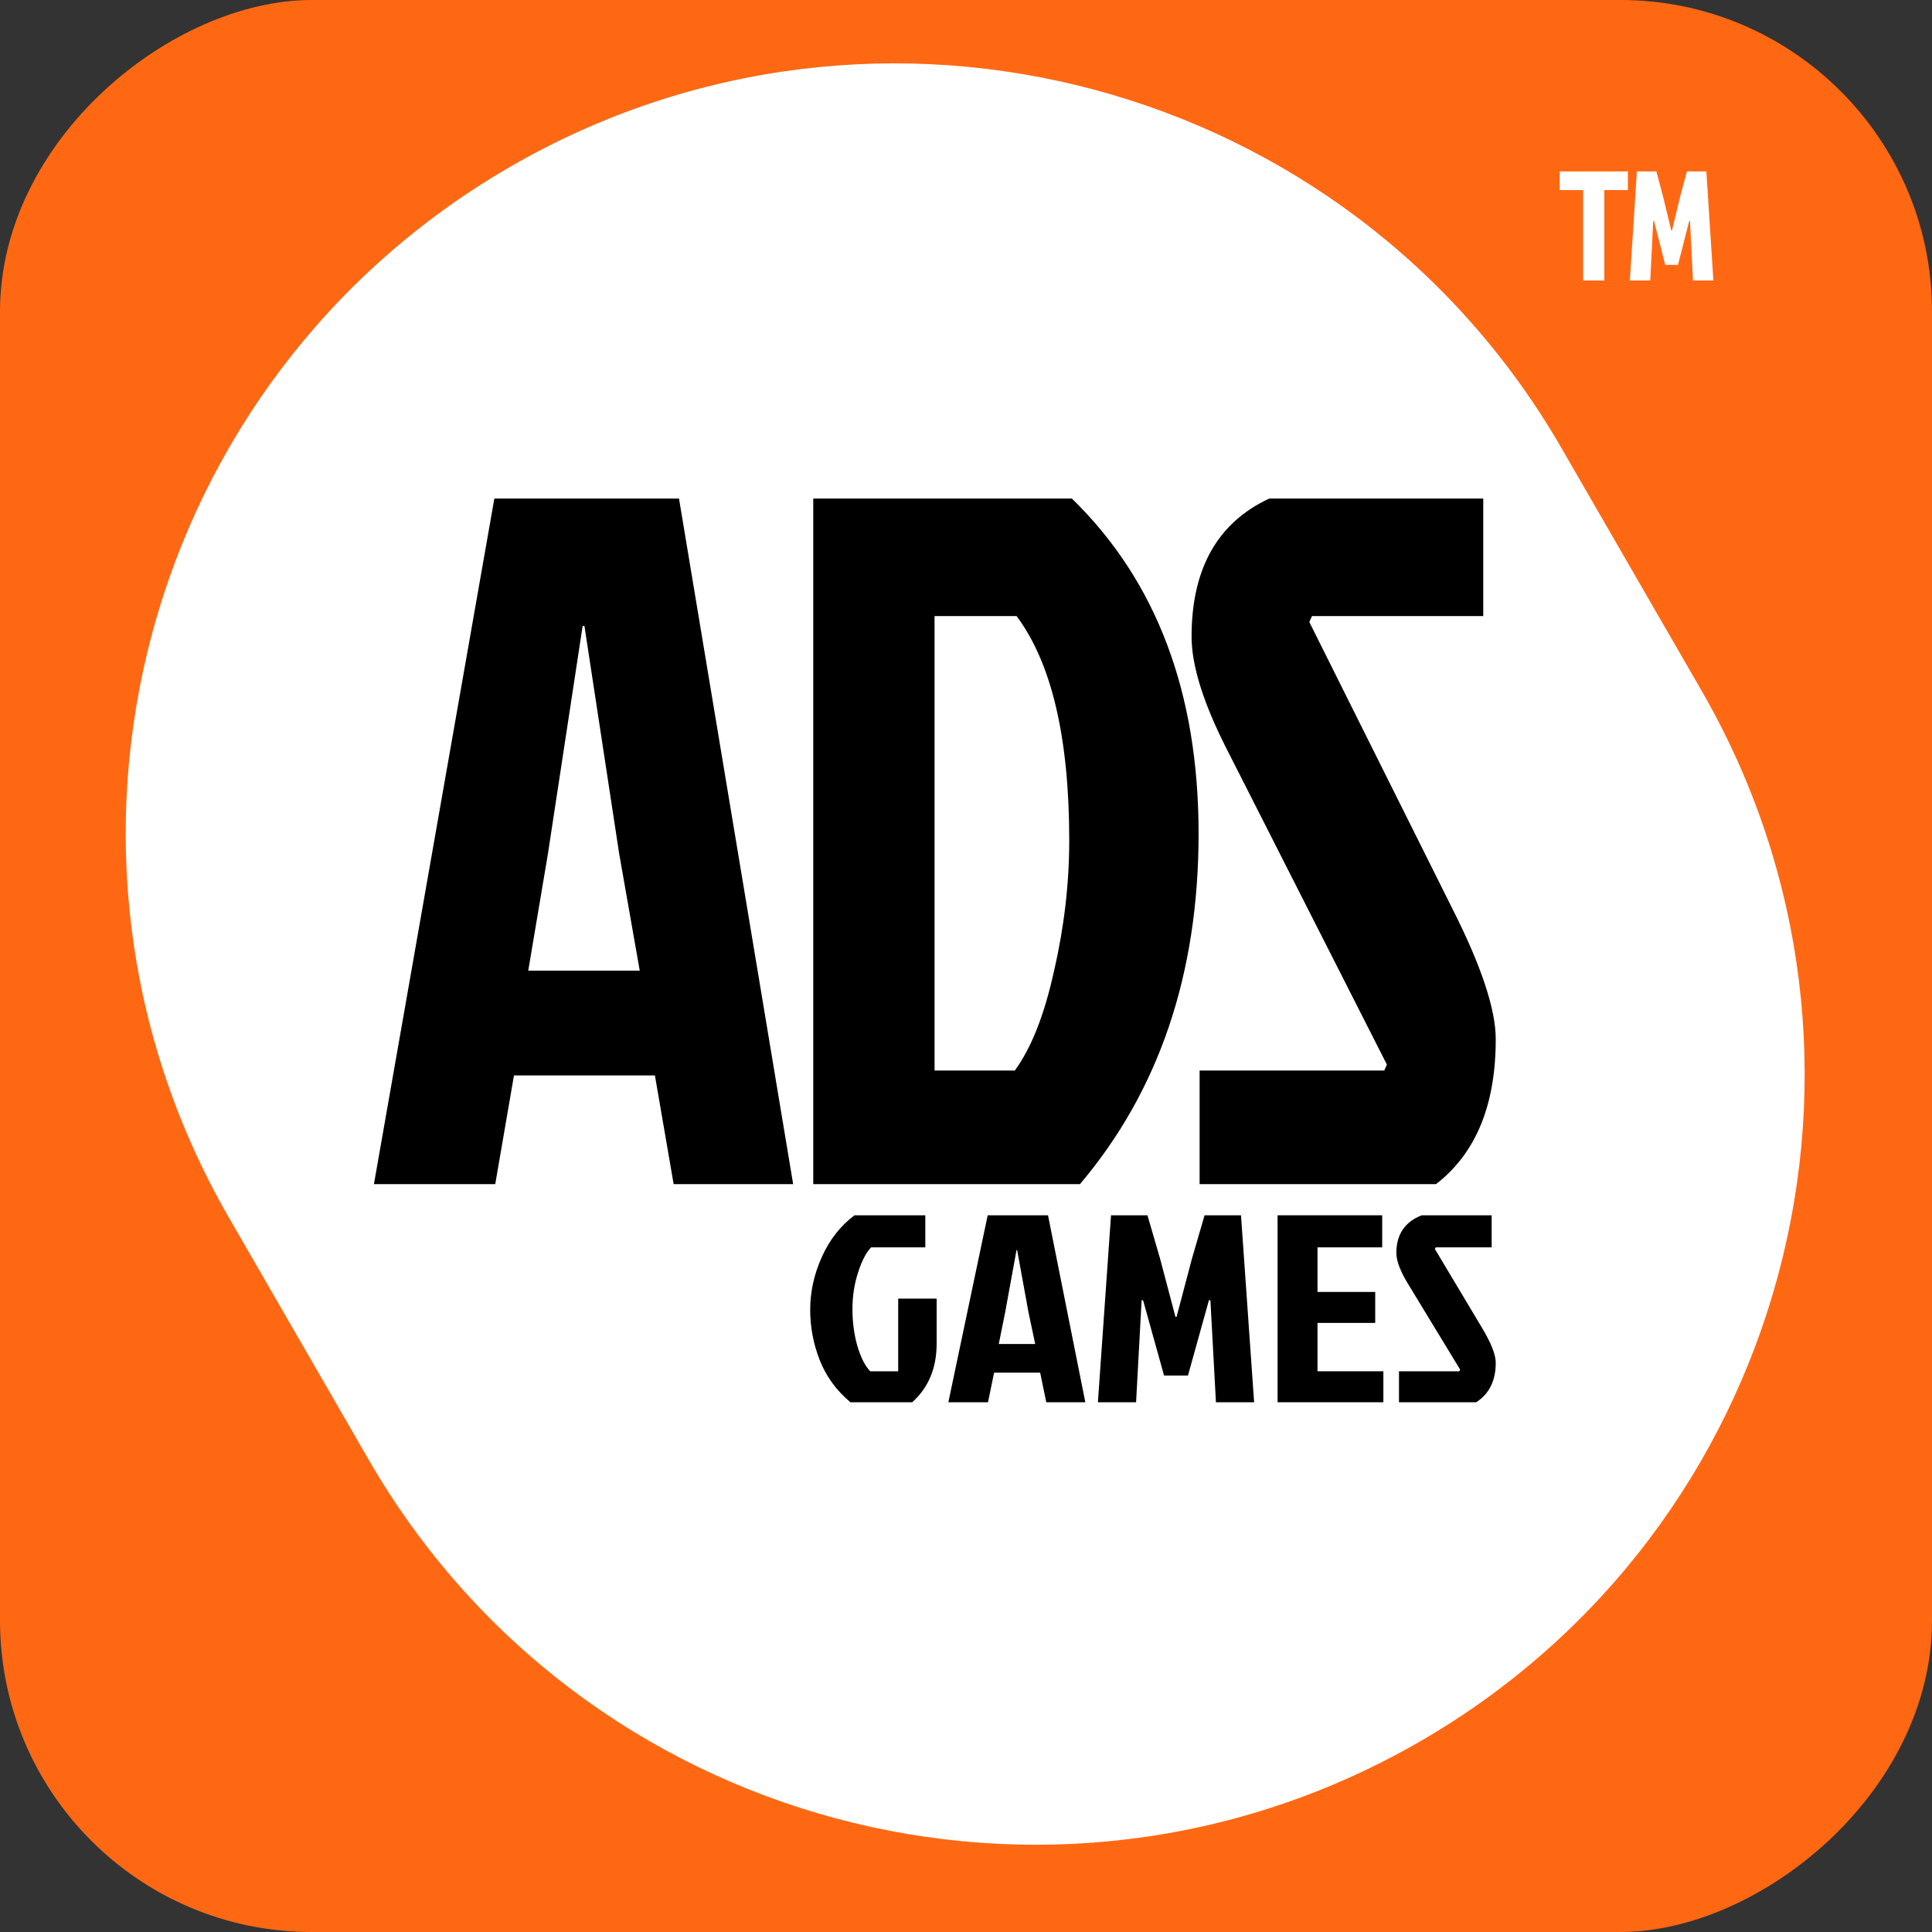 <svg width="62" height="62" viewBox="0 0 62 62" fill="none" xmlns="http://www.w3.org/2000/svg">
<rect x="0" y="0" width="62" height="62" fill="#333333" stroke="none"/>
<rect y="62" width="62" height="62" rx="10" transform="rotate(-90 0 62)" fill="#FF6813"/>
<path d="M7.346 39.075C0.527 27.265 4.574 12.164 16.383 5.346C28.193 -1.473 43.294 2.574 50.112 14.383L54.602 22.159C61.42 33.969 57.374 49.07 45.564 55.888C33.754 62.706 18.653 58.66 11.835 46.85L7.346 39.075Z" fill="white"/>
<path d="M29.273 45H27.291C26.842 44.623 26.514 44.174 26.309 43.654C26.103 43.134 26 42.591 26 42.026C26 41.454 26.125 40.891 26.374 40.337C26.623 39.783 26.973 39.337 27.421 39H29.694V40.029H27.954C27.792 40.2 27.652 40.471 27.534 40.843C27.415 41.209 27.356 41.6 27.356 42.017C27.356 42.429 27.409 42.823 27.515 43.2C27.627 43.571 27.764 43.84 27.926 44.006H28.824V41.674H30.058V43.114C30.058 43.903 29.797 44.531 29.273 45Z" fill="black"/>
<path d="M33.576 45L33.38 44.049H31.902L31.706 45H30.434L31.696 39H33.632L34.829 45H33.576ZM32.622 40.114L32.257 42.111L32.052 43.131H33.221L33.005 42.111L32.641 40.114H32.622Z" fill="black"/>
<path d="M37.758 42.257L38.254 40.38L38.656 39H39.825L40.246 45H39.021L38.843 41.726H38.796L38.123 44.143H37.356L36.683 41.726H36.636L36.458 45H35.233L35.654 39H36.823L37.225 40.38L37.721 42.257H37.758Z" fill="black"/>
<path d="M40.999 45V39H44.356V40.029H42.28V41.46H44.132V42.454H42.28V44.006H44.394V45H40.999Z" fill="black"/>
<path d="M45.625 39H47.869V40.029H46.074L46.046 40.08L47.542 42.583C47.847 43.086 48 43.469 48 43.731C48 44.309 47.791 44.731 47.373 45H44.895V44.006H46.831L46.859 43.954L45.176 41.186C44.933 40.786 44.811 40.46 44.811 40.209C44.811 39.614 45.082 39.211 45.625 39Z" fill="black"/>
<path d="M21.618 38L21.017 34.511H16.494L15.893 38H12L15.864 16H21.79L25.453 38H21.618ZM18.698 20.086L17.582 27.409L16.952 31.149H20.53L19.872 27.409L18.755 20.086H18.698Z" fill="black"/>
<path d="M29.991 34.354H32.567C33.102 33.621 33.521 32.552 33.827 31.149C34.151 29.745 34.313 28.351 34.313 26.969C34.313 23.679 33.75 21.28 32.624 19.771H29.991V34.354ZM26.098 38V16H34.399C37.109 18.64 38.464 22.223 38.464 26.749C38.464 31.253 37.195 35.004 34.657 38H26.098Z" fill="black"/>
<path d="M40.729 16H47.599V19.771H42.103L42.017 19.96L46.597 29.137C47.532 30.981 48 32.385 48 33.349C48 35.465 47.361 37.015 46.082 38H38.497V34.354H44.422L44.508 34.166L39.355 24.014C38.611 22.548 38.239 21.353 38.239 20.431C38.239 18.252 39.069 16.775 40.729 16Z" fill="black"/>
<path d="M50.805 6.1H50.05V5.5H52.24V6.1H51.485V9H50.805V6.1ZM53.654 7.4H53.634H53.654L53.919 6.305L54.134 5.5H54.759L54.984 9H54.329L54.234 7.09H54.209L53.849 8.5H53.439L53.079 7.09H53.054L52.959 9H52.304L52.529 5.5H53.154L53.369 6.305L53.634 7.4H53.654Z" fill="white"/>
</svg>
